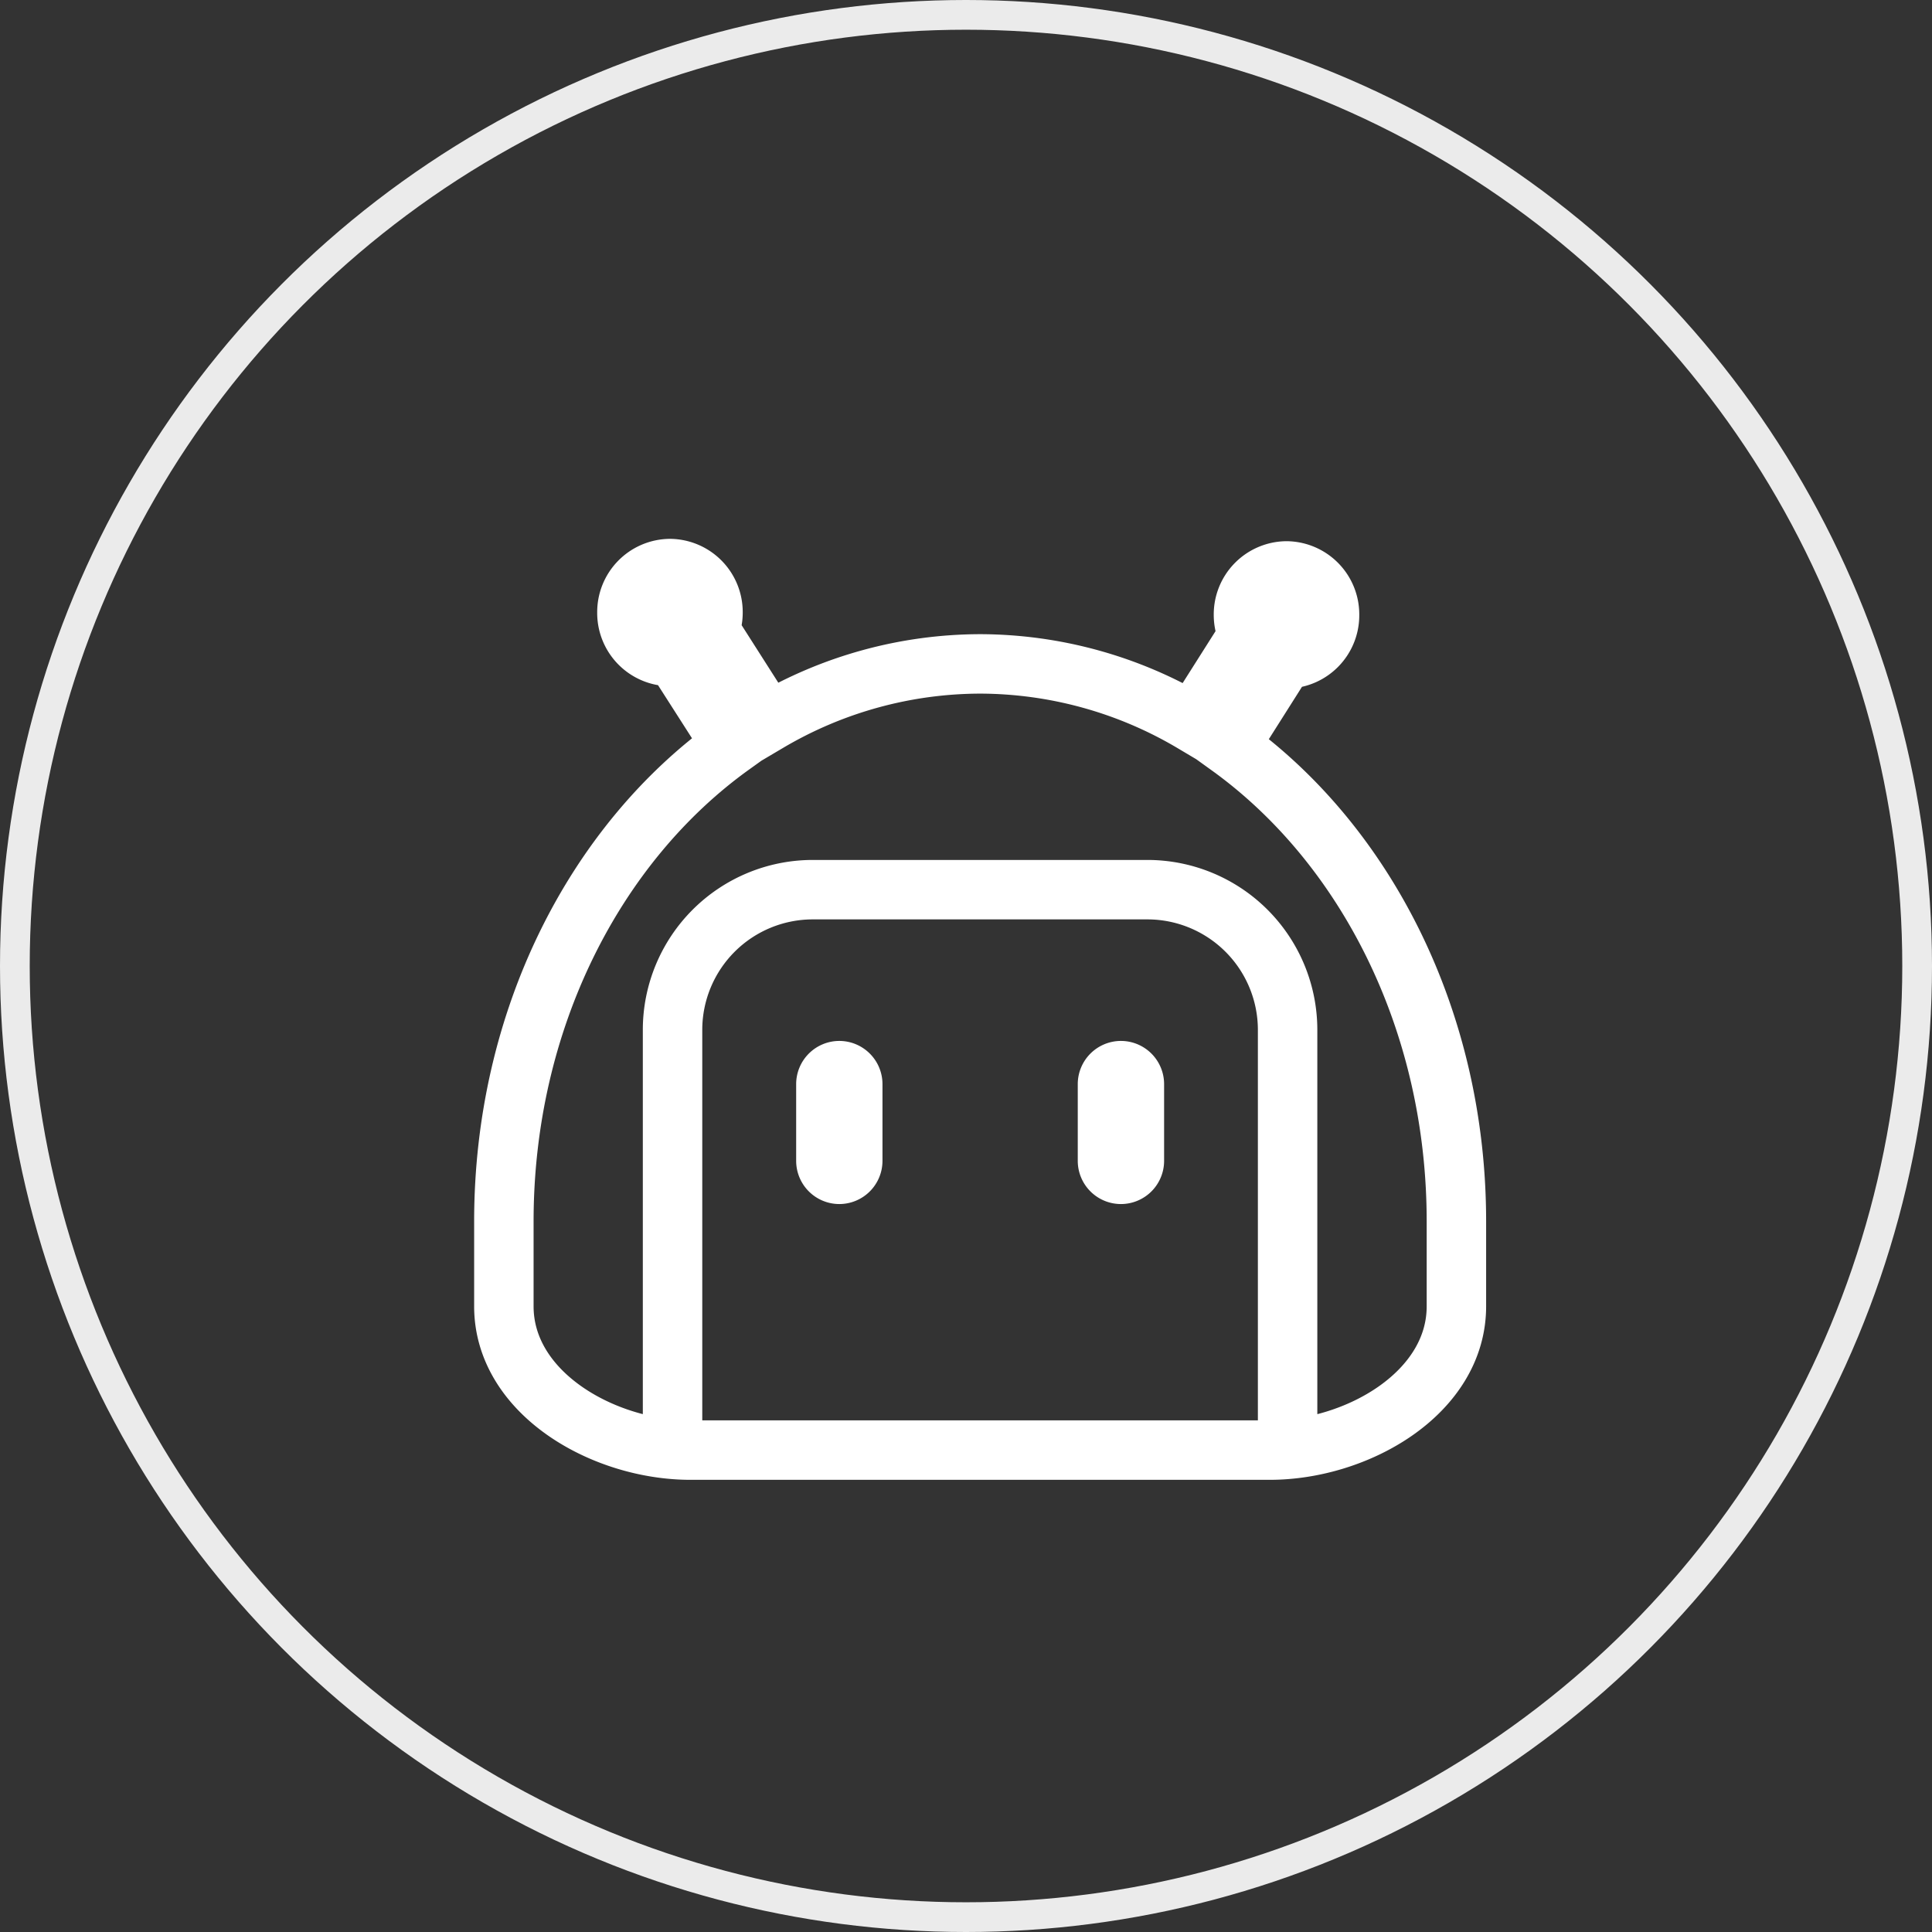 <svg xmlns="http://www.w3.org/2000/svg" width="65" height="65" viewBox="0 0 65 65">
    <rect x="0" y="0" width="65" height="65" fill="#333333" stroke="none"/>
    <defs>
        <style>
            .cls-3{fill:#fff}
        </style>
    </defs>
    <g id="icon_05" transform="translate(-1167 -686)">
        <g id="ic_video" transform="translate(228 50)">
            <g id="Ellipse_24" fill="none" stroke="#fff" opacity="0.9" transform="translate(939 636)">
                <circle cx="32.5" cy="32.5" r="32.5" stroke="none"/>
                <circle cx="32.5" cy="32.5" r="32"/>
            </g>
        </g>
        <g id="Group_1109" transform="translate(660.82 922.33)">
            <g id="Group_1103" transform="translate(523.132 -217.191)">
                <path id="Path_1428" fill="none" stroke="#fff" stroke-miterlimit="10" stroke-width="2px" d="M547.533-211.073l1.863-2.942h.067a1.464 1.464 0 0 0 1.448-1.479 1.464 1.464 0 0 0-1.448-1.479 1.464 1.464 0 0 0-1.448 1.479 1.493 1.493 0 0 0 .162.677l-1.867 2.947a14.085 14.085 0 0 0-7.154-1.975 14.082 14.082 0 0 0-7.13 1.96l-1.977-3.1a1.5 1.5 0 0 0 .119-.588 1.464 1.464 0 0 0-1.448-1.479 1.464 1.464 0 0 0-1.448 1.479 1.464 1.464 0 0 0 1.448 1.479 1.508 1.508 0 0 0 .162-.01l1.919 3c-4.6 3.3-7.669 9.237-7.669 16.016v2.856c0 2.925 3.353 4.838 6.278 4.838h19.49c2.926 0 6.279-1.912 6.279-4.838v-2.856c.001-6.754-3.059-12.683-7.646-15.985zm-18.726 22.853v-13.329a4.719 4.719 0 0 1 4.705-4.7H544.8a4.719 4.719 0 0 1 4.7 4.7v13.329" transform="translate(-523.132 217.042)"/>
            </g>
            <g id="Group_1104" transform="translate(532.966 -201.313)">
                <path id="Path_1429" d="M577.678-172.3a1.454 1.454 0 0 0-1.452 1.452v2.584a1.454 1.454 0 0 0 1.452 1.452 1.454 1.454 0 0 0 1.453-1.452v-2.584a1.454 1.454 0 0 0-1.453-1.452z" class="cls-3" transform="translate(-566.752 172.304)"/>
                <path id="Path_1430" d="M552.947-172.3a1.454 1.454 0 0 0-1.452 1.452v2.584a1.454 1.454 0 0 0 1.452 1.452 1.454 1.454 0 0 0 1.452-1.452v-2.584a1.454 1.454 0 0 0-1.452-1.452z" class="cls-3" transform="translate(-551.495 172.304)"/>
            </g>
            <ellipse id="Ellipse_315" cx="1.498" cy="1.42" class="cls-3" rx="1.498" ry="1.42" transform="translate(527.73 -217.284)"/>
            <ellipse id="Ellipse_316" cx="1.498" cy="1.42" class="cls-3" rx="1.498" ry="1.42" transform="translate(547.503 -217.284)"/>
        </g>
    </g>
</svg>
